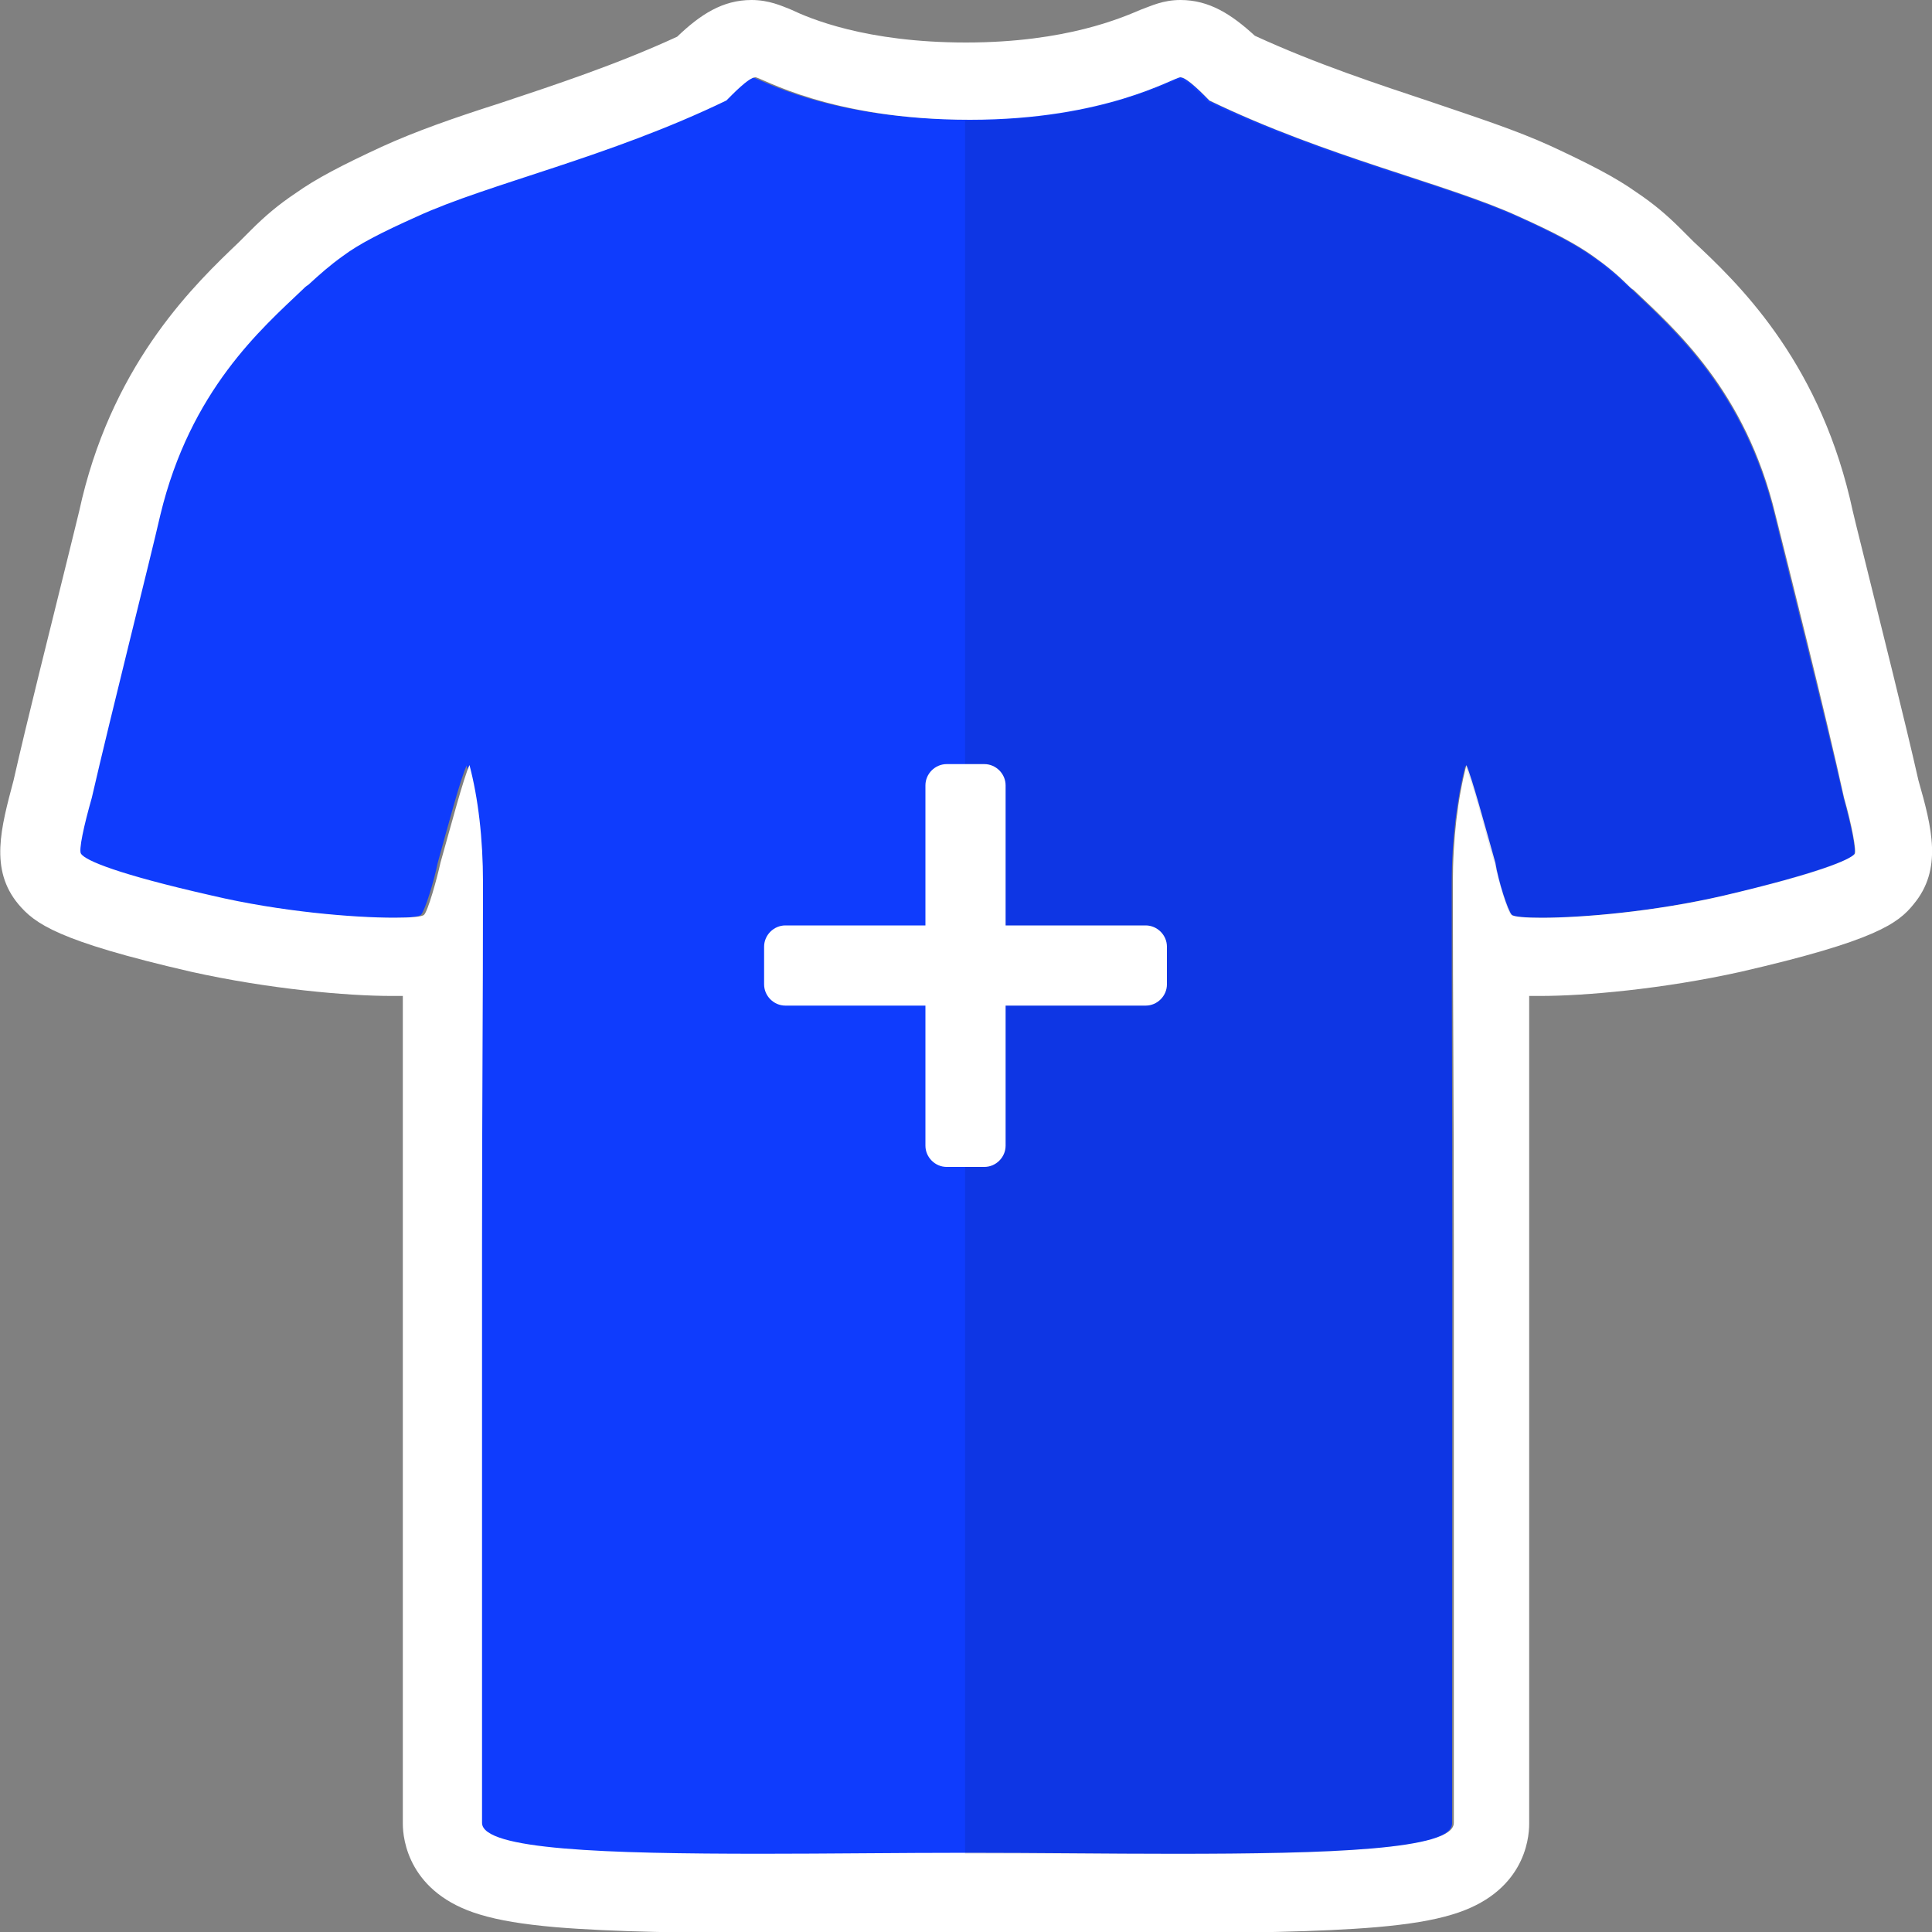 <svg width="200" height="200" viewBox="0 0 200 200" fill="none" xmlns="http://www.w3.org/2000/svg">
<rect x="0" y="0" width="200" height="200" fill="#808080" stroke="none"/>
<g clip-path="url(#clip0)">
<path d="M100 12.356C85.495 12.356 78.464 8 77.841 8C77.155 8 75.318 9.902 74.809 10.443C62.61 16.303 50.258 19.057 42.837 22.425C39.064 24.136 36.788 25.365 35.143 26.541C33.709 27.501 32.672 28.415 31.497 29.537C31.308 29.718 31.122 29.897 30.932 30.081C26.778 34.062 19.377 40.479 16.27 53.346C15.111 58.141 11.099 73.929 9.138 82.615C8.371 85.441 7.795 88.125 8.07 88.46C8.584 89.087 11.875 90.509 21.582 92.722C31.933 95.085 42.891 95.389 43.577 94.705C43.993 94.289 44.946 91.158 45.309 89.334C46.398 85.418 47.676 80.586 48.306 79.253C49.178 82.711 49.721 86.895 49.721 91.495C49.721 104.497 49.659 114.062 49.659 129.117C49.659 144.172 49.682 184.331 49.682 188.778C49.682 192.766 75.776 191.927 100 191.927C124.225 191.927 150.318 192.766 150.318 188.778C150.318 184.331 150.342 144.172 150.342 129.117C150.342 114.062 150.279 104.497 150.279 91.495C150.279 86.895 150.822 82.711 151.695 79.253C152.324 80.586 153.602 85.418 154.692 89.334C155.054 91.158 156.008 94.289 156.424 94.705C157.109 95.389 168.067 95.085 178.419 92.722C188.126 90.509 191.417 89.087 191.931 88.46C192.205 88.125 191.629 85.441 190.862 82.615C188.902 73.929 184.889 58.141 183.731 53.346C180.624 40.479 173.223 34.062 169.069 30.081C168.878 29.897 168.693 29.718 168.503 29.537C167.328 28.415 166.291 27.501 164.857 26.541C163.212 25.365 160.936 24.136 157.163 22.425C149.743 19.057 137.391 16.303 125.192 10.443C124.683 9.902 122.845 8 122.159 8C121.536 8 114.505 12.356 100 12.356Z" fill="#0D3AFF" fill-opacity="0.98"/>
<path d="M122.2 8C122.9 8 124.7 9.9 125.2 10.4C137.4 16.3 149.8 19 157.2 22.4C161 24.1 163.2 25.3 164.9 26.5C166.3 27.5 167.4 28.4 168.5 29.5C168.7 29.7 168.9 29.9 169.1 30C173.3 34 180.7 40.4 183.8 53.3C185 58.1 189 73.9 190.9 82.6C191.7 85.4 192.2 88.1 192 88.4C191.5 89 188.2 90.4 178.5 92.7C171.2 94.4 163.7 95 159.6 95C157.9 95 156.7 94.9 156.5 94.7C156.1 94.3 155.1 91.2 154.8 89.3C153.7 85.4 152.4 80.6 151.8 79.2C150.9 82.7 150.4 86.8 150.4 91.4C150.4 104.4 150.5 114 150.5 129C150.5 144 150.5 184.2 150.5 188.7C150.5 191.5 137.6 191.9 121.5 191.9C114.7 191.9 107.4 191.8 100.2 191.8C93 191.8 85.7 191.9 78.9 191.9C62.8 191.9 49.9 191.5 49.9 188.7C49.9 184.3 49.9 144.1 49.9 129C49.9 113.9 50 104.4 50 91.4C50 86.8 49.5 82.6 48.6 79.2C48 80.5 46.7 85.4 45.6 89.3C45.2 91.1 44.3 94.3 43.9 94.7C43.7 94.9 42.6 95 40.8 95C36.7 95 29.1 94.4 21.9 92.7C12.2 90.5 8.9 89.1 8.4 88.4C8.1 88.1 8.7 85.4 9.5 82.6C11.5 73.9 15.5 58.1 16.6 53.3C19.7 40.4 27.1 34 31.3 30C31.5 29.8 31.7 29.6 31.9 29.5C33.1 28.4 34.1 27.5 35.5 26.5C37.1 25.3 39.4 24.1 43.2 22.4C50.6 19 63 16.3 75.2 10.4C75.7 9.9 77.5 8 78.2 8C78.8 8 85.9 12.4 100.4 12.4C114.5 12.4 121.5 8 122.2 8ZM122.2 0C120.4 0 119.2 0.6 118.1 1C116.2 1.8 110.4 4.4 100 4.4C89.6 4.4 83.8 1.9 81.9 1C80.9 0.6 79.6 0 77.8 0C74.8 0 72.5 1.5 70.1 3.8C63.8 6.7 57.4 8.8 51.7 10.7C47 12.2 43 13.6 39.5 15.2C35.4 17.1 32.7 18.5 30.6 20C28.8 21.2 27.4 22.4 26 23.8C25.8 24 25.6 24.2 25.4 24.4L24.7 25.1C20.3 29.3 12 37.2 8.5 51.6C8.2 53 7.6 55.3 6.9 58.2C5.2 65.1 2.8 74.6 1.4 80.8C0.1 85.7 -1.1 90 1.9 93.6C3.6 95.6 5.9 97.4 19.8 100.6C27.9 102.4 36 103.1 40.5 103.1C40.9 103.1 41.3 103.1 41.7 103.1C41.7 105.1 41.7 107 41.7 109C41.7 115.1 41.7 121.4 41.7 129.2C41.7 139 41.7 159.2 41.7 173.5C41.7 181.3 41.7 187.3 41.7 188.8C41.7 190.4 42.3 196 49.7 198.2C51.7 198.8 54.1 199.2 57.5 199.5C63.5 200 71.6 200.1 78.7 200.1C82.1 200.1 85.5 200.1 89.1 200.1C92.7 200.1 96.4 200.1 100 200.1C103.6 200.1 107.3 200.1 110.9 200.1C114.4 200.1 117.9 200.1 121.3 200.1C128.4 200.1 136.6 200 142.5 199.5C145.9 199.2 148.3 198.8 150.3 198.2C157.7 196 158.3 190.5 158.3 188.8C158.3 187.2 158.3 181.2 158.3 173.5C158.3 159.2 158.3 138.9 158.3 129.2C158.3 121.4 158.3 115.1 158.3 109C158.3 107 158.3 105.1 158.3 103.1C158.7 103.1 159.1 103.1 159.5 103.1C164 103.1 172.1 102.4 180.2 100.6C194.1 97.4 196.5 95.6 198.1 93.6C201.1 90 200 85.7 198.6 80.8C197.2 74.6 194.8 65.1 193.1 58.2C192.4 55.4 191.8 53 191.5 51.6C188 37 179.8 29.2 175.3 25L174.6 24.3C174.4 24.1 174.2 23.9 174 23.7C172.6 22.3 171.2 21.1 169.4 19.9C167.3 18.4 164.6 17 160.5 15.1C157 13.5 153 12.2 148.3 10.6C142.6 8.7 136.2 6.6 129.9 3.7C127.5 1.5 125.2 0 122.2 0Z" fill="white"/>
<path d="M100 191.9C103.6 191.9 107.3 191.9 110.9 191.9C131.4 192 150.3 192.1 150.3 188.7C150.3 187.1 150.3 181.1 150.3 173.4C150.3 159.1 150.3 138.8 150.3 129.1C150.3 121.3 150.3 115 150.3 108.9C150.3 103.2 150.3 97.8 150.3 91.5C150.3 86.9 150.8 82.7 151.7 79.3C152.2 80.4 153.2 83.9 154.1 87.3C154.3 88 154.5 88.7 154.7 89.3C155.1 91.1 156 94.3 156.4 94.7C157.1 95.4 168 95.1 178.4 92.7C188.1 90.5 191.4 89.1 191.9 88.4C192.2 88.1 191.6 85.4 190.8 82.6C189.4 76.5 187 66.8 185.3 60C184.6 57.1 184 54.8 183.7 53.4C180.8 41.3 174 34.9 169.8 30.8C169.5 30.6 169.3 30.3 169 30.1C168.8 29.9 168.6 29.7 168.4 29.6C167.2 28.5 166.2 27.6 164.8 26.6C163.2 25.4 160.9 24.2 157.1 22.5C154 21.1 150.1 19.8 145.7 18.4C139.5 16.4 132.3 14 125.1 10.6C124.6 10.1 122.8 8.2 122.1 8.2C122 8.2 121.7 8.3 121.2 8.5C118.8 9.5 111.9 12.5 99.9 12.5V191.9H100Z" fill="black" fill-opacity="0.1"/>
<path d="M98 79.1C96.8 79.1 95.8 80.1 95.8 81.3V95.8H81.3C80.1 95.8 79.1 96.8 79.1 98V101.9C79.1 103.1 80.1 104.1 81.3 104.1H95.8V118.6C95.8 119.8 96.8 120.8 98 120.8H101.9C103.1 120.8 104.1 119.8 104.1 118.6V104.1H118.6C119.8 104.1 120.8 103.1 120.8 101.9V98C120.8 96.8 119.8 95.8 118.6 95.8H104.1V81.3C104.1 80.1 103.1 79.1 101.9 79.1H98Z" fill="white"/>
</g>
<defs>
<clipPath id="clip0">
<rect width="200" height="200" fill="white"/>
</clipPath>
</defs>
</svg>
